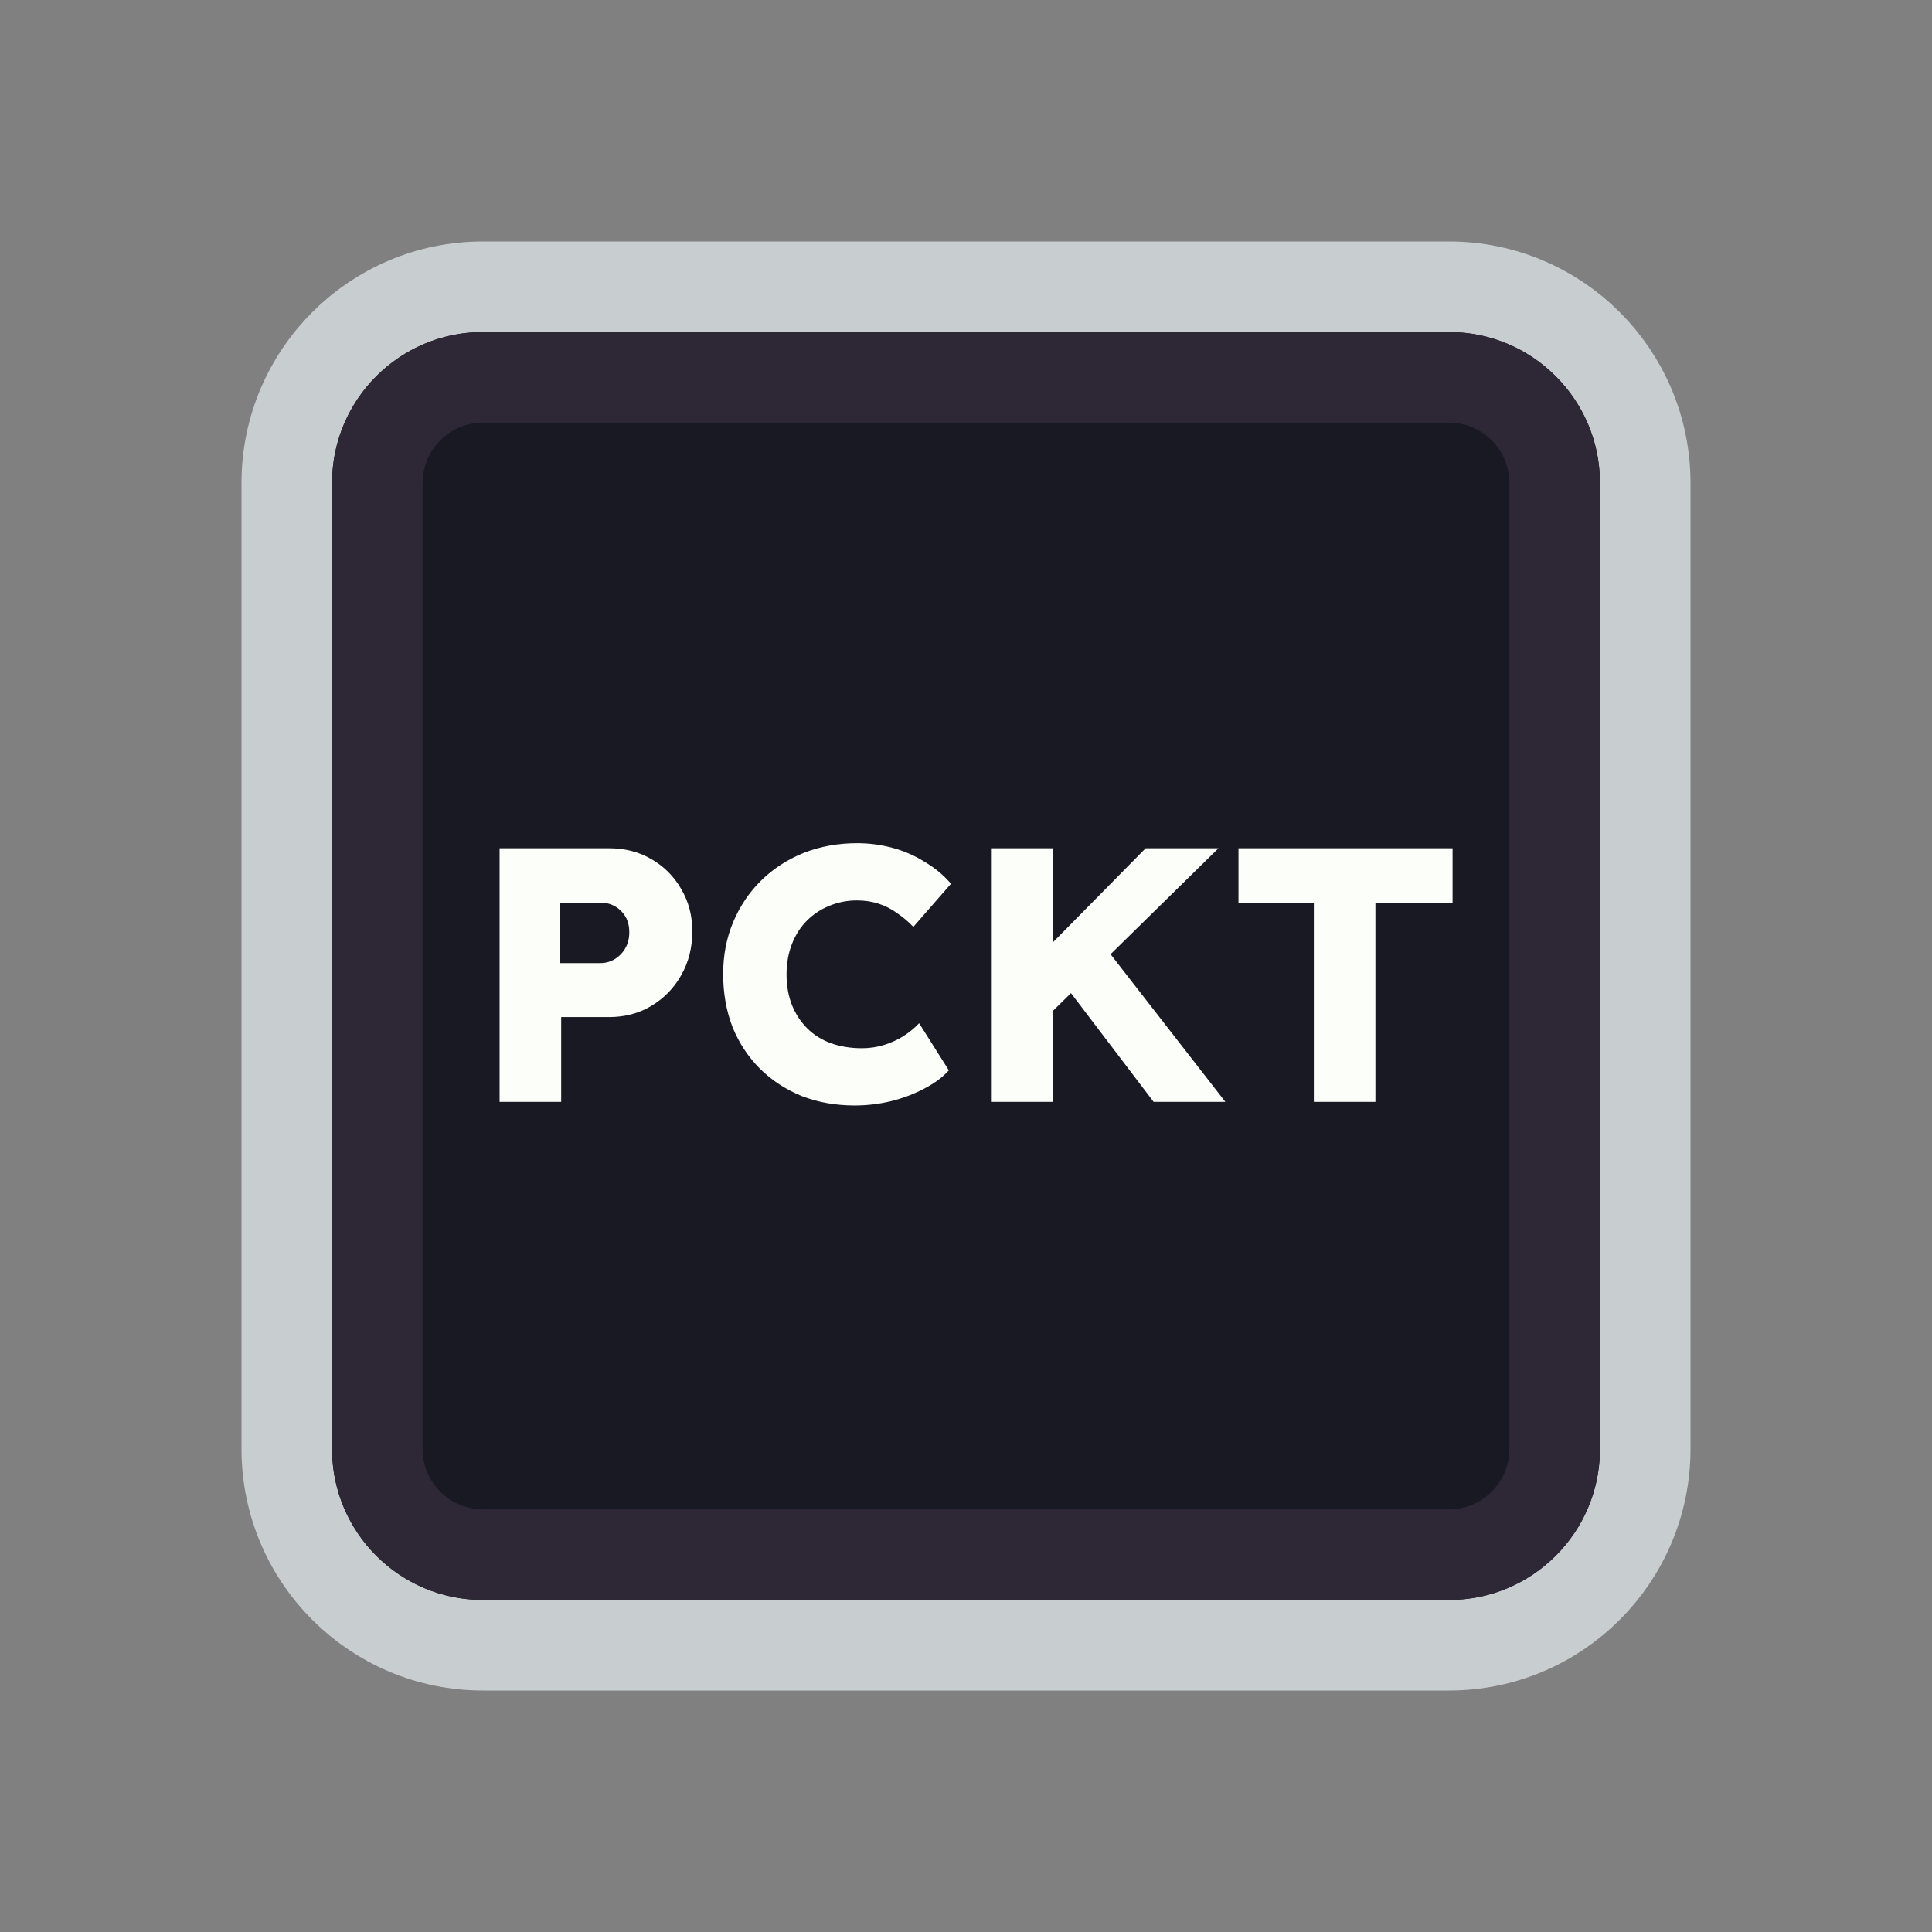 <svg width="128" height="128" viewBox="0 0 128 128" fill="none" xmlns="http://www.w3.org/2000/svg">
<rect x="0" y="0" width="128" height="128" fill="#808080" stroke="none"/>
<path d="M52 19H76H96C103.18 19 109 24.82 109 32V35.2V54.4V96C109 103.18 103.18 109 96 109H76H64H52H32C24.82 109 19 103.18 19 96V54.4V32C19 24.82 24.82 19 32 19H52Z" fill="#191923" stroke="#C8CED0" stroke-width="6"/>
<path d="M53.5 25H74.5H96C99.866 25 103 28.134 103 32V38.8V55.6V96C103 99.866 99.866 103 96 103H74.5H64H53.5H32C28.134 103 25 99.866 25 96V55.6V32C25 28.134 28.134 25 32 25H53.5Z" stroke="#2E2836" stroke-width="6"/>
<path d="M33.1 73V56.2H40.348C41.404 56.2 42.34 56.44 43.156 56.92C43.988 57.4 44.644 58.056 45.124 58.888C45.62 59.72 45.868 60.656 45.868 61.696C45.868 62.784 45.62 63.76 45.124 64.624C44.644 65.472 43.988 66.144 43.156 66.64C42.34 67.136 41.404 67.384 40.348 67.384H37.18V73H33.1ZM37.108 63.808H39.772C40.124 63.808 40.444 63.72 40.732 63.544C41.02 63.368 41.252 63.128 41.428 62.824C41.604 62.52 41.692 62.168 41.692 61.768C41.692 61.352 41.604 61 41.428 60.712C41.252 60.424 41.02 60.2 40.732 60.04C40.444 59.88 40.124 59.8 39.772 59.8H37.108V63.808ZM56.623 73.24C55.359 73.24 54.191 73.032 53.119 72.616C52.063 72.184 51.143 71.584 50.359 70.816C49.575 70.032 48.967 69.112 48.535 68.056C48.119 66.984 47.911 65.808 47.911 64.528C47.911 63.28 48.135 62.128 48.583 61.072C49.031 60.016 49.647 59.104 50.431 58.336C51.231 57.552 52.167 56.944 53.239 56.512C54.327 56.08 55.511 55.864 56.791 55.864C57.591 55.864 58.375 55.968 59.143 56.176C59.911 56.384 60.623 56.696 61.279 57.112C61.951 57.512 62.527 57.992 63.007 58.552L60.511 61.408C60.175 61.056 59.815 60.752 59.431 60.496C59.063 60.224 58.655 60.016 58.207 59.872C57.759 59.728 57.279 59.656 56.767 59.656C56.127 59.656 55.519 59.776 54.943 60.016C54.383 60.24 53.887 60.568 53.455 61C53.039 61.416 52.711 61.928 52.471 62.536C52.231 63.144 52.111 63.824 52.111 64.576C52.111 65.312 52.231 65.984 52.471 66.592C52.711 67.184 53.047 67.696 53.479 68.128C53.911 68.56 54.431 68.888 55.039 69.112C55.663 69.336 56.351 69.448 57.103 69.448C57.615 69.448 58.103 69.376 58.567 69.232C59.031 69.088 59.455 68.896 59.839 68.656C60.239 68.4 60.591 68.112 60.895 67.792L62.863 70.912C62.463 71.36 61.927 71.76 61.255 72.112C60.599 72.464 59.863 72.744 59.047 72.952C58.247 73.144 57.439 73.24 56.623 73.24ZM68.631 68.08L67.575 64.648L75.903 56.2H80.727L68.631 68.08ZM65.655 73V56.2H69.735V73H65.655ZM76.431 73L70.191 64.792L72.951 62.416L81.183 73H76.431ZM87.045 73V59.8H82.053V56.2H96.237V59.8H91.125V73H87.045Z" fill="#FBFEF9"/>
</svg>
